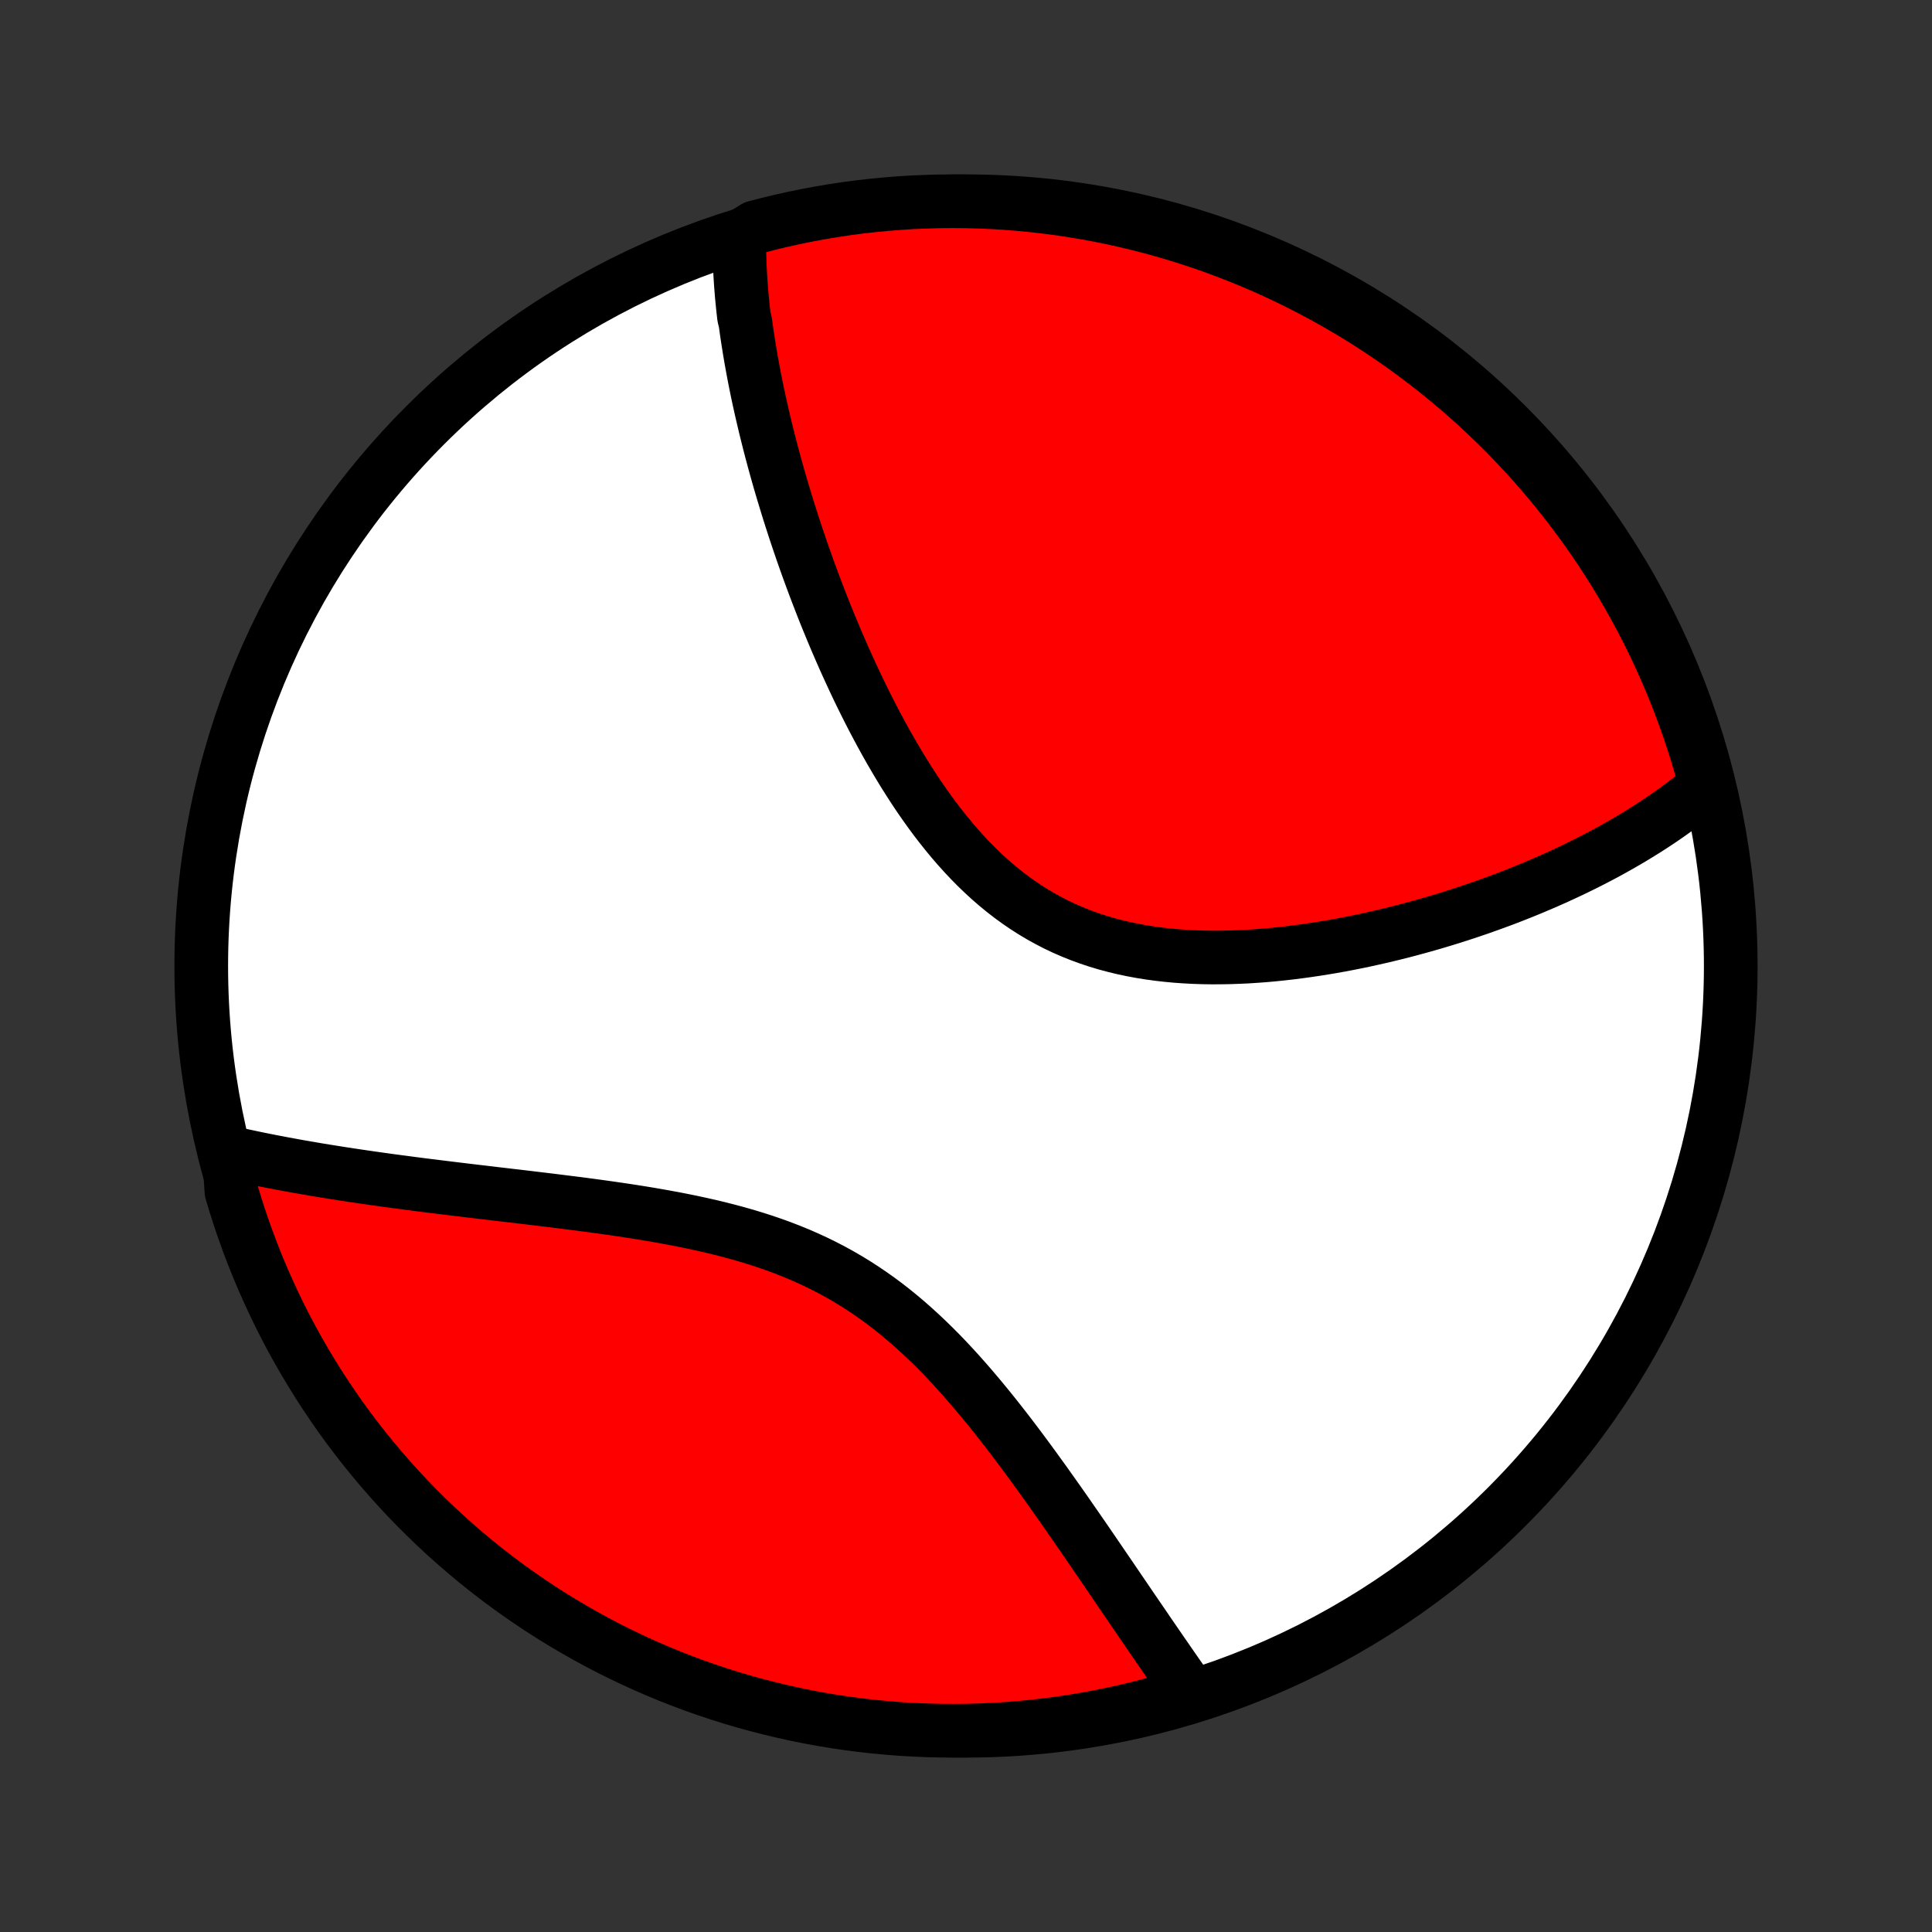 <?xml version="1.0" encoding="utf-8" standalone="no"?>
<!DOCTYPE svg PUBLIC "-//W3C//DTD SVG 1.1//EN"
  "http://www.w3.org/Graphics/SVG/1.1/DTD/svg11.dtd">
<!-- Created with matplotlib (http://matplotlib.org/) -->
<svg height="72pt" version="1.1" viewBox="0 0 72 72" width="72pt" xmlns="http://www.w3.org/2000/svg" xmlns:xlink="http://www.w3.org/1999/xlink">
 <rect x="0" y="0" width="72" height="72" fill="#333333" stroke="none"/>
 <defs>
  <style type="text/css">
*{stroke-linecap:butt;stroke-linejoin:round;}
  </style>
 </defs>
 <g id="figure_1">
  <g id="patch_1">
   <path d="
M0 72
L72 72
L72 0
L0 0
z
" style="fill:none;"/>
  </g>
  <g id="axes_1">
   <g id="PatchCollection_1">
    <defs>
     <path d="
M36 -7.5
C43.558 -7.5 50.808 -10.503 56.153 -15.848
C61.497 -21.192 64.5 -28.442 64.5 -36
C64.5 -43.558 61.497 -50.808 56.153 -56.153
C50.808 -61.497 43.558 -64.5 36 -64.5
C28.442 -64.5 21.192 -61.497 15.848 -56.153
C10.503 -50.808 7.5 -43.558 7.5 -36
C7.5 -28.442 10.503 -21.192 15.848 -15.848
C21.192 -10.503 28.442 -7.5 36 -7.5
z
" id="C0_0_a811fe30f3"/>
     <path d="
M27.552 -63.167
L27.551 -62.971
L27.552 -62.775
L27.555 -62.578
L27.56 -62.381
L27.567 -62.184
L27.575 -61.987
L27.586 -61.789
L27.598 -61.591
L27.611 -61.392
L27.627 -61.193
L27.643 -60.993
L27.662 -60.793
L27.682 -60.593
L27.704 -60.391
L27.727 -60.19
L27.778 -59.987
L27.805 -59.784
L27.834 -59.581
L27.865 -59.376
L27.897 -59.171
L27.93 -58.965
L27.965 -58.758
L28.001 -58.55
L28.039 -58.341
L28.078 -58.132
L28.118 -57.921
L28.16 -57.709
L28.203 -57.497
L28.248 -57.283
L28.294 -57.068
L28.342 -56.852
L28.391 -56.635
L28.442 -56.416
L28.494 -56.196
L28.547 -55.975
L28.603 -55.752
L28.659 -55.529
L28.717 -55.303
L28.777 -55.076
L28.838 -54.848
L28.901 -54.618
L28.966 -54.386
L29.032 -54.153
L29.1 -53.919
L29.17 -53.682
L29.242 -53.444
L29.315 -53.204
L29.39 -52.962
L29.467 -52.719
L29.546 -52.474
L29.626 -52.227
L29.709 -51.978
L29.794 -51.727
L29.88 -51.474
L29.969 -51.22
L30.06 -50.963
L30.153 -50.705
L30.249 -50.445
L30.346 -50.183
L30.446 -49.919
L30.549 -49.653
L30.653 -49.385
L30.76 -49.115
L30.87 -48.844
L30.983 -48.57
L31.098 -48.295
L31.215 -48.019
L31.336 -47.741
L31.459 -47.461
L31.585 -47.18
L31.715 -46.897
L31.847 -46.613
L31.982 -46.328
L32.121 -46.042
L32.263 -45.755
L32.408 -45.468
L32.557 -45.179
L32.709 -44.891
L32.865 -44.602
L33.024 -44.313
L33.187 -44.025
L33.355 -43.737
L33.526 -43.449
L33.701 -43.163
L33.881 -42.878
L34.064 -42.595
L34.252 -42.313
L34.445 -42.034
L34.642 -41.758
L34.844 -41.484
L35.051 -41.214
L35.263 -40.948
L35.479 -40.686
L35.701 -40.429
L35.928 -40.177
L36.16 -39.93
L36.397 -39.69
L36.64 -39.456
L36.888 -39.228
L37.142 -39.008
L37.4 -38.796
L37.665 -38.591
L37.934 -38.395
L38.209 -38.207
L38.489 -38.028
L38.774 -37.858
L39.064 -37.698
L39.358 -37.546
L39.657 -37.404
L39.961 -37.272
L40.268 -37.149
L40.579 -37.035
L40.894 -36.93
L41.211 -36.835
L41.532 -36.749
L41.855 -36.671
L42.181 -36.602
L42.508 -36.541
L42.837 -36.488
L43.167 -36.443
L43.498 -36.405
L43.83 -36.374
L44.162 -36.351
L44.495 -36.333
L44.827 -36.322
L45.158 -36.317
L45.489 -36.318
L45.819 -36.324
L46.148 -36.335
L46.476 -36.35
L46.802 -36.371
L47.126 -36.395
L47.448 -36.424
L47.768 -36.457
L48.087 -36.493
L48.402 -36.533
L48.716 -36.576
L49.026 -36.622
L49.334 -36.671
L49.64 -36.722
L49.943 -36.776
L50.242 -36.833
L50.539 -36.892
L50.833 -36.953
L51.124 -37.017
L51.413 -37.082
L51.697 -37.149
L51.979 -37.218
L52.258 -37.288
L52.534 -37.36
L52.807 -37.434
L53.077 -37.509
L53.343 -37.585
L53.607 -37.663
L53.868 -37.742
L54.126 -37.822
L54.38 -37.903
L54.632 -37.986
L54.881 -38.069
L55.127 -38.153
L55.37 -38.239
L55.61 -38.325
L55.848 -38.412
L56.083 -38.5
L56.315 -38.589
L56.544 -38.679
L56.771 -38.77
L56.995 -38.861
L57.217 -38.954
L57.436 -39.047
L57.653 -39.141
L57.867 -39.236
L58.079 -39.331
L58.289 -39.428
L58.496 -39.525
L58.701 -39.623
L58.903 -39.722
L59.104 -39.821
L59.302 -39.922
L59.498 -40.023
L59.693 -40.125
L59.885 -40.228
L60.074 -40.332
L60.262 -40.437
L60.448 -40.543
L60.633 -40.65
L60.815 -40.757
L60.995 -40.866
L61.173 -40.976
L61.35 -41.086
L61.525 -41.198
L61.697 -41.311
L61.869 -41.425
L62.038 -41.54
L62.206 -41.657
L62.372 -41.775
L62.536 -41.894
L62.698 -42.014
L62.859 -42.136
L63.018 -42.259
L63.176 -42.383
L63.331 -42.51
L63.485 -42.637
L63.638 -42.767
L63.527 -42.898
L63.394 -43.383
L63.253 -43.862
L63.103 -44.339
L62.945 -44.813
L62.779 -45.285
L62.605 -45.754
L62.422 -46.22
L62.232 -46.683
L62.033 -47.142
L61.827 -47.598
L61.613 -48.051
L61.391 -48.5
L61.161 -48.945
L60.923 -49.386
L60.678 -49.823
L60.426 -50.256
L60.166 -50.684
L59.898 -51.108
L59.624 -51.528
L59.342 -51.943
L59.053 -52.352
L58.757 -52.757
L58.454 -53.157
L58.144 -53.552
L57.828 -53.941
L57.505 -54.325
L57.175 -54.703
L56.839 -55.075
L56.496 -55.442
L56.148 -55.803
L55.793 -56.157
L55.432 -56.506
L55.065 -56.848
L54.693 -57.184
L54.314 -57.514
L53.93 -57.837
L53.541 -58.153
L53.146 -58.462
L52.746 -58.765
L52.341 -59.061
L51.931 -59.35
L51.517 -59.631
L51.097 -59.906
L50.673 -60.173
L50.244 -60.433
L49.811 -60.685
L49.374 -60.93
L48.933 -61.167
L48.487 -61.397
L48.038 -61.619
L47.586 -61.833
L47.13 -62.039
L46.67 -62.237
L46.207 -62.427
L45.741 -62.609
L45.272 -62.784
L44.8 -62.95
L44.326 -63.107
L43.849 -63.257
L43.37 -63.398
L42.888 -63.531
L42.404 -63.655
L41.919 -63.771
L41.431 -63.879
L40.942 -63.978
L40.452 -64.068
L39.96 -64.15
L39.467 -64.224
L38.972 -64.288
L38.477 -64.345
L37.981 -64.392
L37.485 -64.431
L36.988 -64.461
L36.491 -64.483
L35.993 -64.496
L35.496 -64.5
L34.998 -64.496
L34.502 -64.482
L34.005 -64.461
L33.509 -64.43
L33.014 -64.391
L32.52 -64.343
L32.027 -64.287
L31.535 -64.222
L31.044 -64.148
L30.555 -64.066
L30.068 -63.975
L29.582 -63.876
L29.099 -63.768
L28.617 -63.652
L28.138 -63.527
z
" id="C0_1_a21e667960"/>
     <path d="
M8.53 -29.05
L8.728 -29.005
L8.928 -28.961
L9.129 -28.918
L9.332 -28.875
L9.536 -28.832
L9.742 -28.79
L9.95 -28.748
L10.16 -28.707
L10.371 -28.667
L10.585 -28.626
L10.801 -28.587
L11.018 -28.547
L11.238 -28.508
L11.459 -28.47
L11.683 -28.431
L11.909 -28.393
L12.137 -28.356
L12.368 -28.319
L12.6 -28.282
L12.835 -28.245
L13.073 -28.209
L13.313 -28.173
L13.555 -28.138
L13.8 -28.102
L14.048 -28.067
L14.298 -28.032
L14.551 -27.997
L14.806 -27.963
L15.065 -27.929
L15.325 -27.894
L15.589 -27.86
L15.856 -27.826
L16.125 -27.793
L16.398 -27.759
L16.673 -27.725
L16.951 -27.691
L17.232 -27.657
L17.515 -27.623
L17.802 -27.589
L18.092 -27.555
L18.385 -27.52
L18.68 -27.485
L18.979 -27.45
L19.28 -27.415
L19.584 -27.379
L19.891 -27.342
L20.2 -27.305
L20.512 -27.267
L20.827 -27.228
L21.145 -27.188
L21.465 -27.148
L21.787 -27.106
L22.111 -27.063
L22.438 -27.018
L22.766 -26.972
L23.097 -26.924
L23.429 -26.874
L23.762 -26.822
L24.097 -26.768
L24.433 -26.711
L24.77 -26.651
L25.108 -26.589
L25.446 -26.523
L25.784 -26.454
L26.123 -26.381
L26.461 -26.305
L26.798 -26.224
L27.135 -26.138
L27.47 -26.048
L27.804 -25.953
L28.136 -25.852
L28.467 -25.746
L28.795 -25.634
L29.12 -25.516
L29.443 -25.391
L29.762 -25.261
L30.078 -25.123
L30.39 -24.979
L30.699 -24.828
L31.004 -24.67
L31.305 -24.505
L31.601 -24.333
L31.893 -24.155
L32.18 -23.97
L32.463 -23.778
L32.742 -23.581
L33.015 -23.377
L33.285 -23.167
L33.549 -22.952
L33.809 -22.732
L34.065 -22.506
L34.316 -22.277
L34.563 -22.043
L34.806 -21.806
L35.045 -21.565
L35.279 -21.322
L35.51 -21.075
L35.736 -20.827
L35.959 -20.576
L36.178 -20.325
L36.394 -20.071
L36.606 -19.817
L36.815 -19.563
L37.021 -19.308
L37.223 -19.053
L37.422 -18.798
L37.619 -18.544
L37.812 -18.29
L38.002 -18.037
L38.19 -17.785
L38.375 -17.534
L38.557 -17.285
L38.736 -17.037
L38.914 -16.791
L39.088 -16.547
L39.26 -16.304
L39.43 -16.064
L39.598 -15.825
L39.763 -15.589
L39.926 -15.354
L40.087 -15.122
L40.246 -14.892
L40.403 -14.665
L40.557 -14.44
L40.71 -14.217
L40.861 -13.996
L41.01 -13.778
L41.157 -13.562
L41.303 -13.349
L41.447 -13.138
L41.589 -12.929
L41.729 -12.723
L41.868 -12.519
L42.005 -12.318
L42.141 -12.118
L42.275 -11.922
L42.408 -11.727
L42.54 -11.535
L42.67 -11.345
L42.798 -11.156
L42.926 -10.971
L43.052 -10.787
L43.176 -10.606
L43.3 -10.426
L43.423 -10.249
L43.544 -10.073
L43.664 -9.9
L43.783 -9.728
L43.901 -9.559
L44.019 -9.391
L44.135 -9.225
L44.25 -9.061
L43.928 -8.899
L43.449 -8.625
L42.968 -8.491
L42.484 -8.365
L41.999 -8.247
L41.512 -8.139
L41.023 -8.038
L40.533 -7.946
L40.041 -7.863
L39.548 -7.788
L39.054 -7.722
L38.559 -7.664
L38.063 -7.615
L37.567 -7.575
L37.07 -7.543
L36.572 -7.52
L36.075 -7.506
L35.578 -7.5
L35.08 -7.503
L34.583 -7.515
L34.087 -7.535
L33.591 -7.564
L33.096 -7.602
L32.601 -7.648
L32.108 -7.703
L31.616 -7.767
L31.125 -7.839
L30.636 -7.92
L30.148 -8.009
L29.662 -8.107
L29.178 -8.214
L28.696 -8.329
L28.217 -8.452
L27.739 -8.583
L27.265 -8.723
L26.792 -8.872
L26.323 -9.028
L25.857 -9.193
L25.393 -9.366
L24.933 -9.547
L24.477 -9.736
L24.023 -9.933
L23.574 -10.139
L23.128 -10.351
L22.686 -10.572
L22.249 -10.801
L21.815 -11.037
L21.386 -11.281
L20.961 -11.532
L20.541 -11.791
L20.125 -12.057
L19.715 -12.331
L19.309 -12.611
L18.908 -12.899
L18.513 -13.194
L18.123 -13.495
L17.738 -13.804
L17.359 -14.12
L16.986 -14.442
L16.618 -14.77
L16.256 -15.105
L15.901 -15.447
L15.551 -15.794
L15.208 -16.148
L14.871 -16.508
L14.54 -16.874
L14.216 -17.246
L13.899 -17.623
L13.588 -18.006
L13.284 -18.395
L12.987 -18.788
L12.697 -19.187
L12.415 -19.592
L12.139 -20.001
L11.87 -20.415
L11.61 -20.834
L11.356 -21.257
L11.11 -21.685
L10.871 -22.117
L10.64 -22.554
L10.417 -22.994
L10.202 -23.439
L9.995 -23.887
L9.795 -24.339
L9.603 -24.795
L9.42 -25.254
L9.245 -25.716
L9.077 -26.182
L8.918 -26.65
L8.767 -27.122
L8.625 -27.596
z
" id="C0_2_0068384bf1"/>
    </defs>
    <g clip-path="url(#p1bffca34e9)">
     <use style="fill:#ffffff;stroke:#000000;stroke-width:2.0;" x="0.0" xlink:href="#C0_0_a811fe30f3" y="72.0"/>
    </g>
    <g clip-path="url(#p1bffca34e9)">
     <use style="fill:#ff0000;stroke:#000000;stroke-width:2.0;" x="0.0" xlink:href="#C0_1_a21e667960" y="72.0"/>
    </g>
    <g clip-path="url(#p1bffca34e9)">
     <use style="fill:#ff0000;stroke:#000000;stroke-width:2.0;" x="0.0" xlink:href="#C0_2_0068384bf1" y="72.0"/>
    </g>
   </g>
  </g>
 </g>
 <defs>
  <clipPath id="p1bffca34e9">
   <rect height="72.0" width="72.0" x="0.0" y="0.0"/>
  </clipPath>
 </defs>
</svg>
